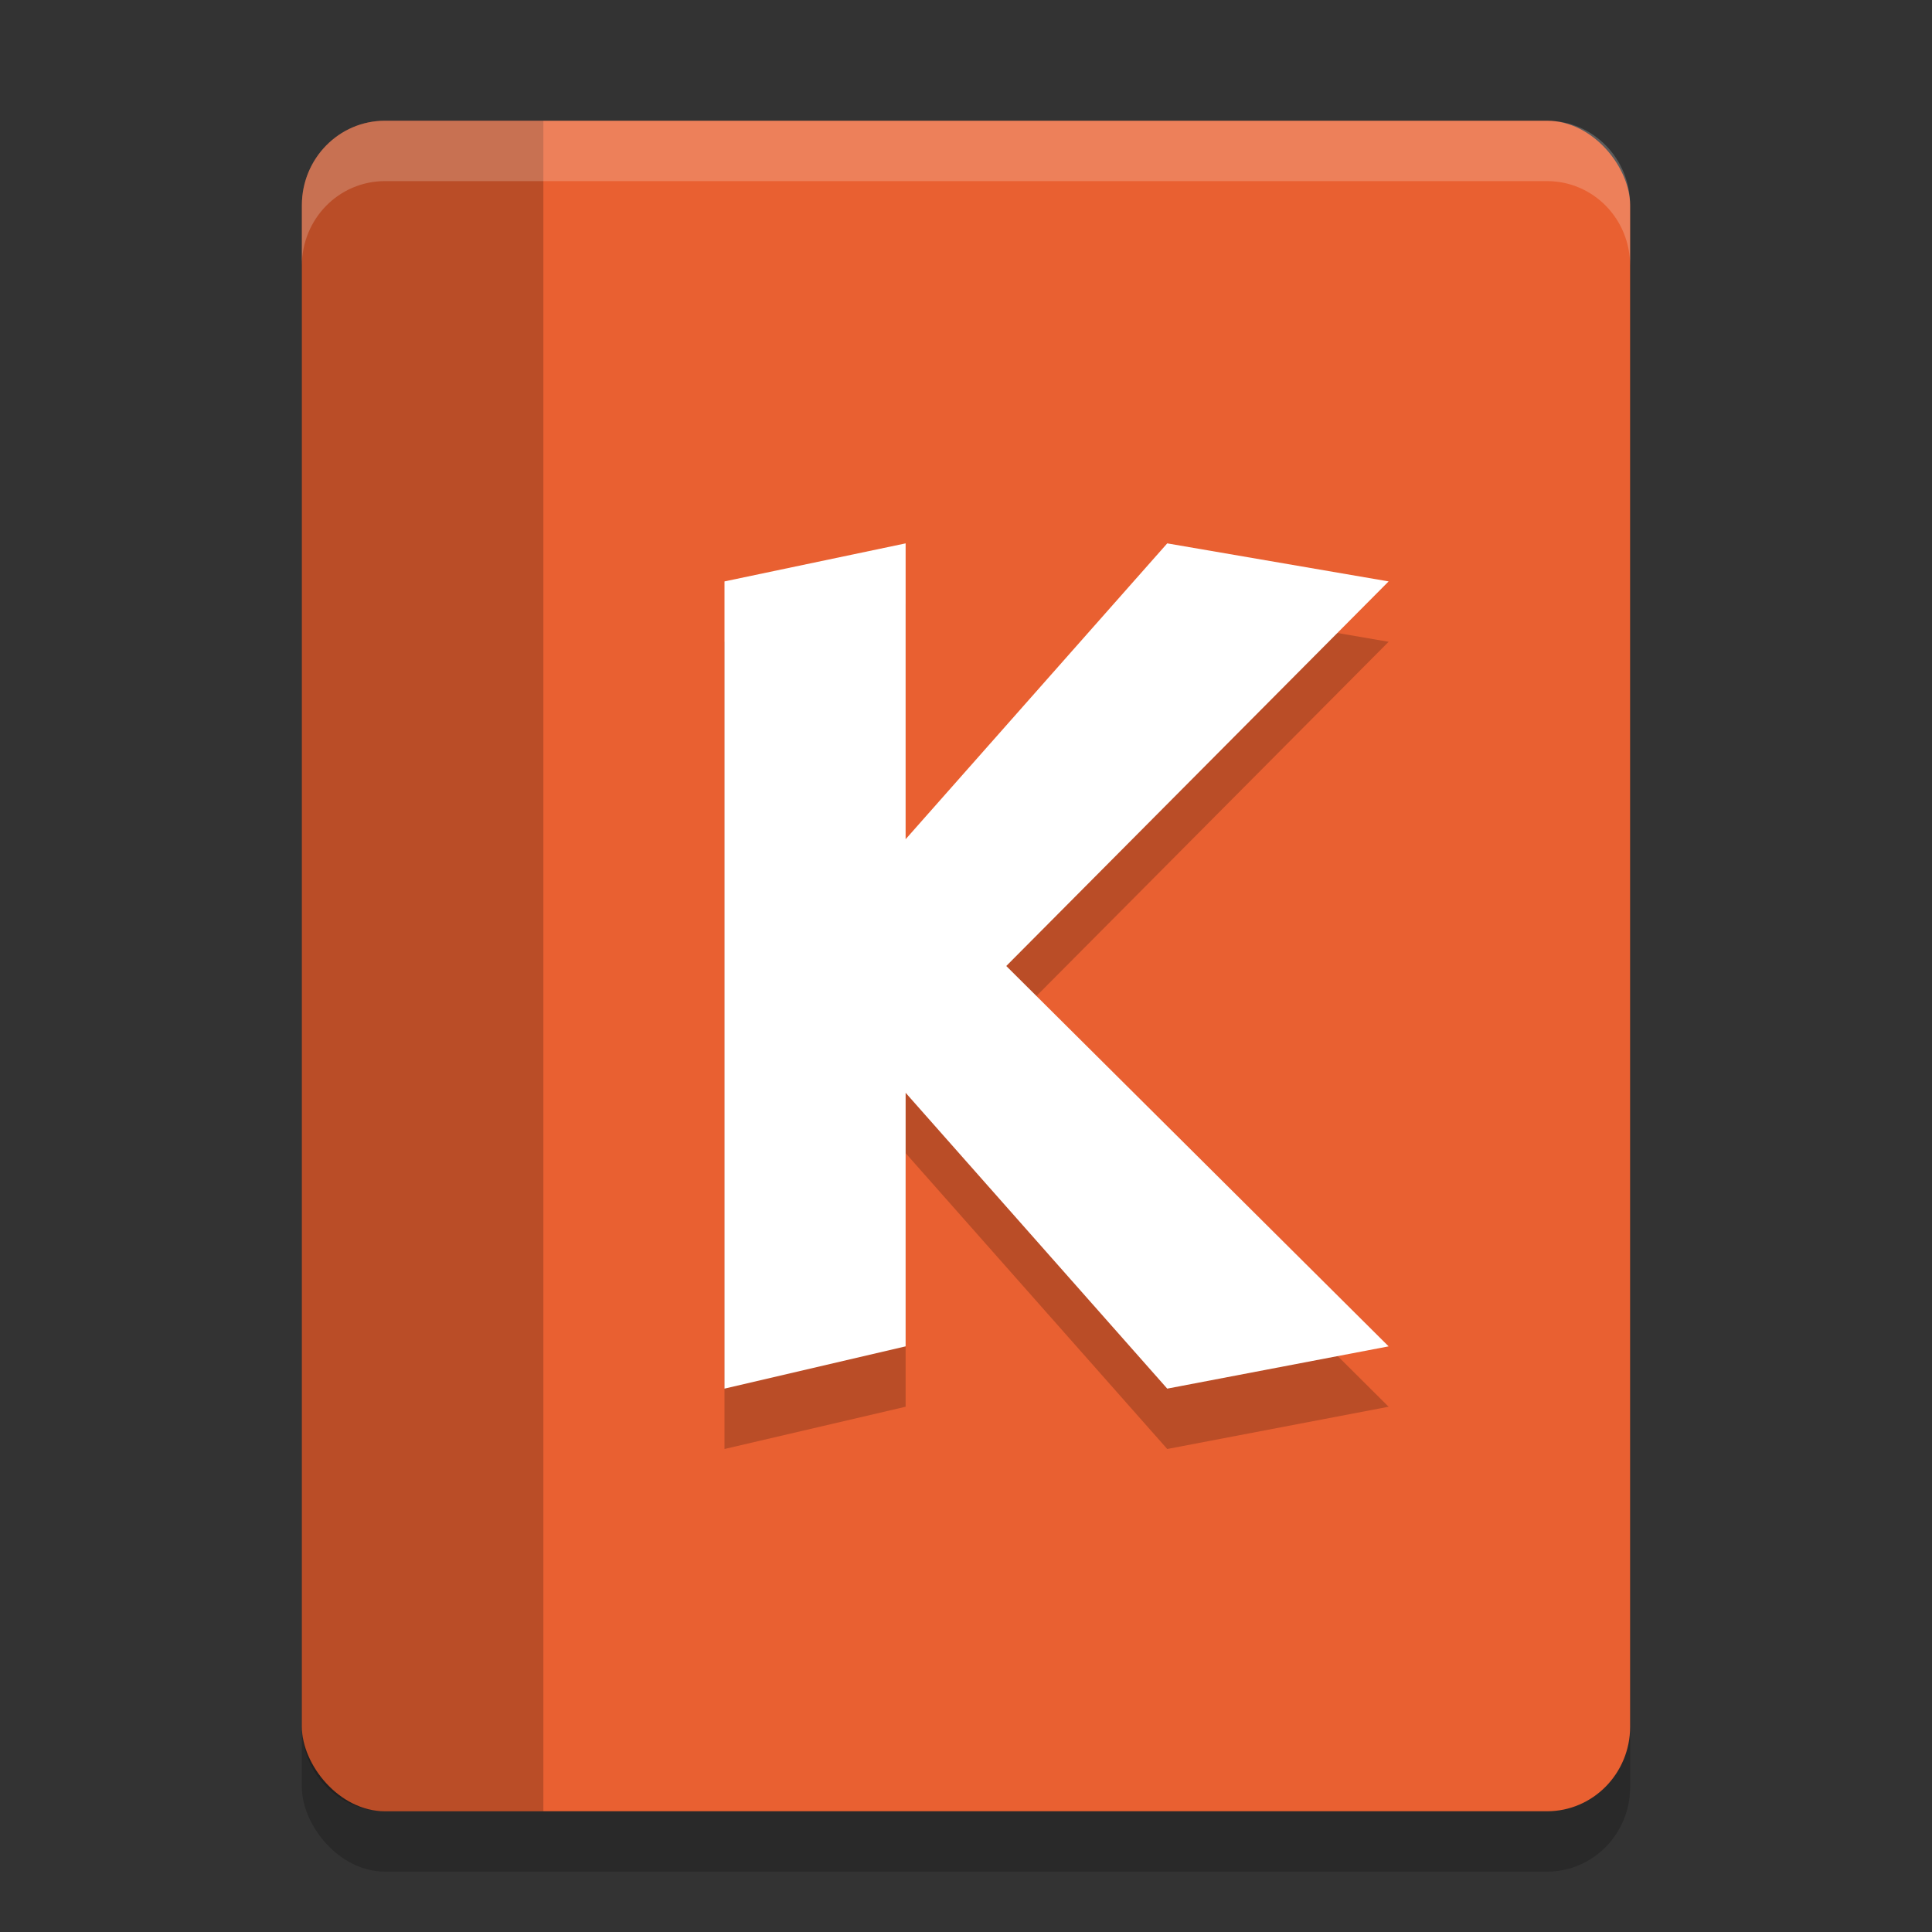 <svg xmlns="http://www.w3.org/2000/svg" width="32" height="32" version="1.1">
 <rect width="100%" height="100%" fill="#333333" stroke="none"/>
 <rect style="opacity:0.2" width="22" height="28" x="5" y="3" rx="1.375" ry="1.4"/>
 <rect style="fill:#e96031" width="22" height="28" x="5" y="2" rx="1.375" ry="1.4"/>
 <path style="opacity:0.2" d="M 6.375,2 C 5.613,2 5,2.624 5,3.4 V 28.6 C 5,29.376 5.613,30 6.375,30 H 9 V 2 Z"/>
 <path style="opacity:0.2" d="m 15,10 v 4.9 L 19.333,10 23,10.63 16.667,17 23,23.3 19.333,24 15,19.1 v 4.2 L 12,24 V 10.63 Z"/>
 <path style="fill:#ffffff" d="m 15,9 v 4.9 L 19.333,9 23,9.63 16.667,16 23,22.3 19.333,23 15,18.1 v 4.2 L 12,23 V 9.63 Z"/>
 <path style="fill:#ffffff;opacity:0.2" d="M 6.375 2 C 5.613 2 5 2.625 5 3.4 L 5 4.4 C 5 3.625 5.613 3 6.375 3 L 25.625 3 C 26.387 3 27 3.625 27 4.4 L 27 3.4 C 27 2.625 26.387 2 25.625 2 L 6.375 2 z"/>
</svg>

